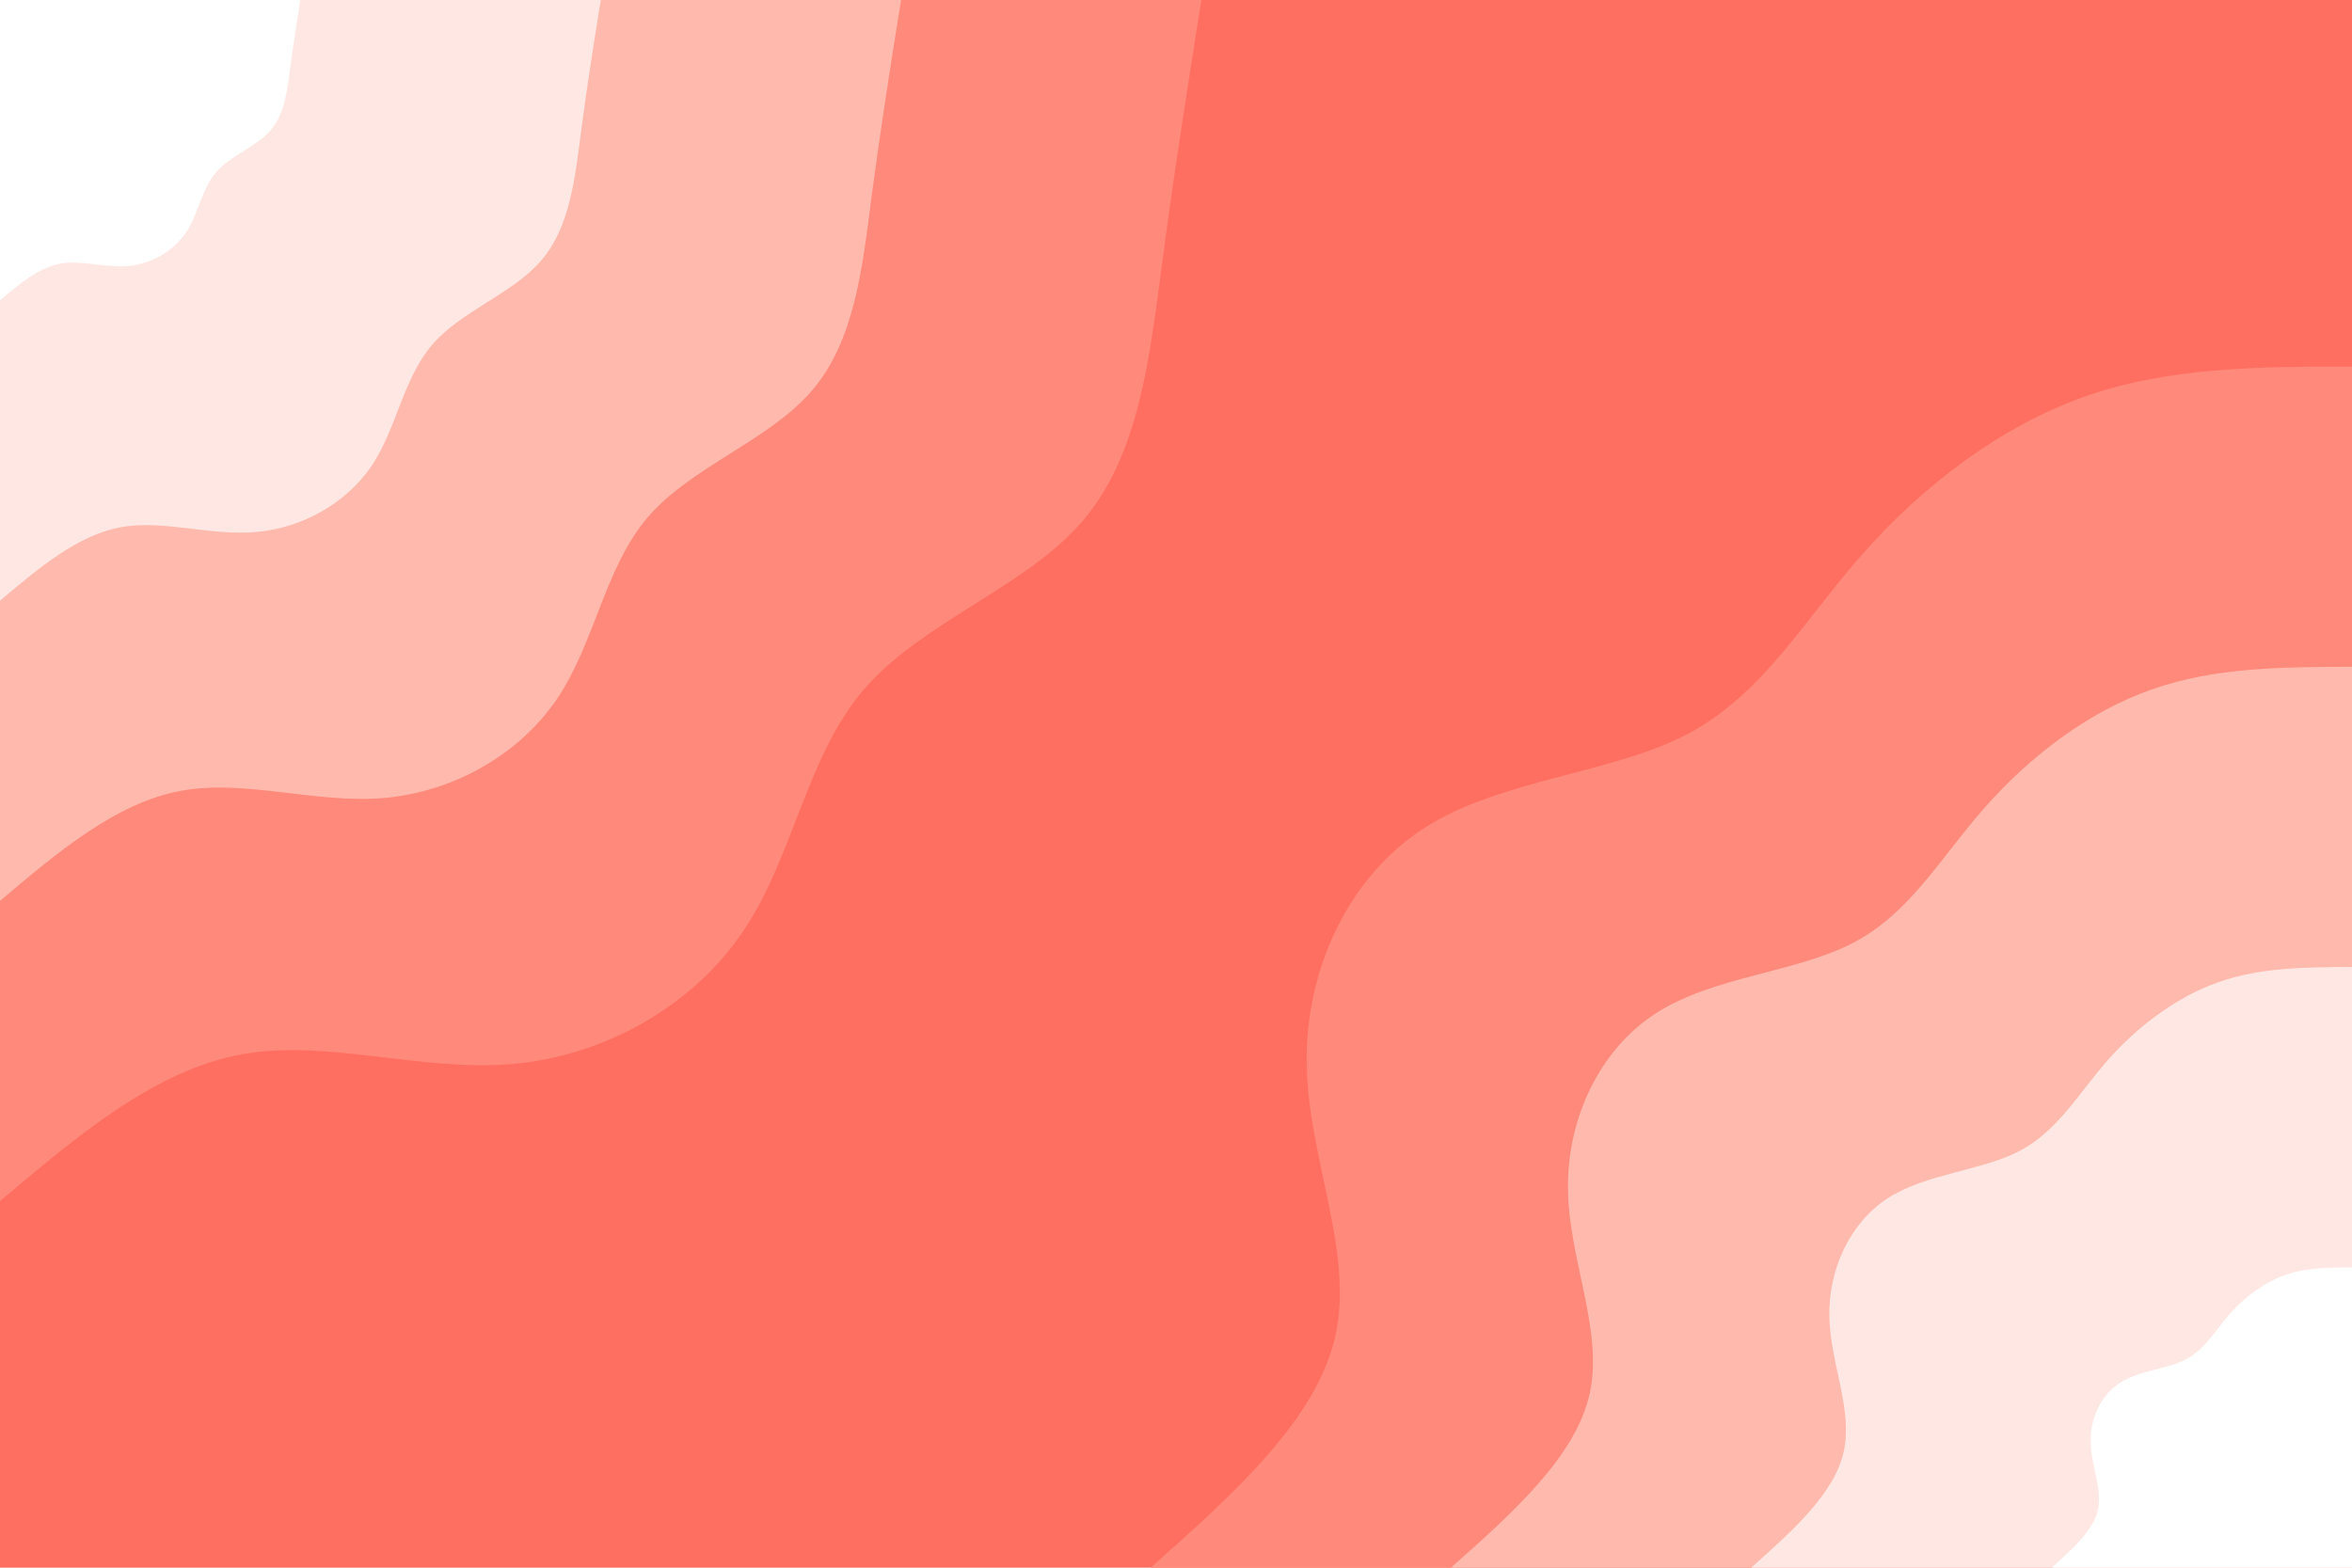 <svg id="visual" viewBox="0 0 900 600" width="900" height="600" xmlns="http://www.w3.org/2000/svg" xmlns:xlink="http://www.w3.org/1999/xlink" version="1.1"><rect x="0" y="0" width="900" height="600" fill="#ff6f61"></rect><defs><linearGradient id="grad1_0" x1="33.3%" y1="100%" x2="100%" y2="0%"><stop offset="20%" stop-color="#ffffff" stop-opacity="1"></stop><stop offset="80%" stop-color="#ffffff" stop-opacity="1"></stop></linearGradient></defs><defs><linearGradient id="grad1_1" x1="33.3%" y1="100%" x2="100%" y2="0%"><stop offset="20%" stop-color="#ffffff" stop-opacity="1"></stop><stop offset="80%" stop-color="#ffd1c8" stop-opacity="1"></stop></linearGradient></defs><defs><linearGradient id="grad1_2" x1="33.3%" y1="100%" x2="100%" y2="0%"><stop offset="20%" stop-color="#ffa193" stop-opacity="1"></stop><stop offset="80%" stop-color="#ffd1c8" stop-opacity="1"></stop></linearGradient></defs><defs><linearGradient id="grad1_3" x1="33.3%" y1="100%" x2="100%" y2="0%"><stop offset="20%" stop-color="#ffa193" stop-opacity="1"></stop><stop offset="80%" stop-color="#ff6f61" stop-opacity="1"></stop></linearGradient></defs><defs><linearGradient id="grad2_0" x1="0%" y1="100%" x2="66.7%" y2="0%"><stop offset="20%" stop-color="#ffffff" stop-opacity="1"></stop><stop offset="80%" stop-color="#ffffff" stop-opacity="1"></stop></linearGradient></defs><defs><linearGradient id="grad2_1" x1="0%" y1="100%" x2="66.7%" y2="0%"><stop offset="20%" stop-color="#ffd1c8" stop-opacity="1"></stop><stop offset="80%" stop-color="#ffffff" stop-opacity="1"></stop></linearGradient></defs><defs><linearGradient id="grad2_2" x1="0%" y1="100%" x2="66.7%" y2="0%"><stop offset="20%" stop-color="#ffd1c8" stop-opacity="1"></stop><stop offset="80%" stop-color="#ffa193" stop-opacity="1"></stop></linearGradient></defs><defs><linearGradient id="grad2_3" x1="0%" y1="100%" x2="66.7%" y2="0%"><stop offset="20%" stop-color="#ff6f61" stop-opacity="1"></stop><stop offset="80%" stop-color="#ffa193" stop-opacity="1"></stop></linearGradient></defs><g transform="translate(900, 600)"><path d="M-459.7 0C-427.9 -28.3 -396.1 -56.7 -389 -88.8C-381.9 -120.9 -399.4 -156.8 -400 -192.6C-400.6 -228.5 -384.3 -264.2 -355 -283.1C-325.6 -301.9 -283.4 -303.8 -254.4 -319C-225.4 -334.2 -209.7 -362.7 -187 -388.3C-164.3 -414 -134.6 -436.8 -102.3 -448.2C-70 -459.6 -35 -459.7 0 -459.7L0 0Z" fill="#ff897a"></path><path d="M-344.8 0C-320.9 -21.2 -297.1 -42.5 -291.7 -66.6C-286.4 -90.7 -299.6 -117.6 -300 -144.5C-300.5 -171.4 -288.2 -198.2 -266.2 -212.3C-244.2 -226.4 -212.5 -227.8 -190.8 -239.2C-169 -250.6 -157.3 -272 -140.3 -291.2C-123.2 -310.5 -101 -327.6 -76.7 -336.1C-52.5 -344.7 -26.2 -344.7 0 -344.8L0 0Z" fill="#ffb9ad"></path><path d="M-229.9 0C-214 -14.2 -198.1 -28.3 -194.5 -44.4C-190.9 -60.5 -199.7 -78.4 -200 -96.3C-200.3 -114.2 -192.1 -132.1 -177.5 -141.5C-162.8 -150.9 -141.7 -151.9 -127.2 -159.5C-112.7 -167.1 -104.8 -181.3 -93.5 -194.2C-82.2 -207 -67.3 -218.4 -51.1 -224.1C-35 -229.8 -17.5 -229.8 0 -229.9L0 0Z" fill="#ffe8e3"></path><path d="M-114.9 0C-107 -7.1 -99 -14.2 -97.2 -22.2C-95.5 -30.2 -99.9 -39.2 -100 -48.2C-100.2 -57.1 -96.1 -66.1 -88.7 -70.8C-81.4 -75.5 -70.8 -75.9 -63.6 -79.7C-56.3 -83.5 -52.4 -90.7 -46.8 -97.1C-41.1 -103.5 -33.7 -109.2 -25.6 -112C-17.5 -114.9 -8.7 -114.9 0 -114.9L0 0Z" fill="#ffffff"></path></g><g transform="translate(0, 0)"><path d="M459.7 0C454.5 33.1 449.2 66.2 444.6 101.5C439.9 136.7 435.9 174.2 414.2 199.5C392.4 224.8 352.9 238 330.7 263.7C308.5 289.5 303.7 327.9 284.3 356.5C265 385.2 231.1 404.2 196.1 407.2C161.1 410.3 125 397.5 92.1 403.6C59.2 409.7 29.6 434.7 0 459.7L0 0Z" fill="#ff897a"></path><path d="M344.8 0C340.8 24.8 336.9 49.7 333.4 76.1C330 102.5 327 130.6 310.6 149.6C294.3 168.6 264.7 178.5 248 197.8C231.4 217.1 227.7 245.9 213.2 267.4C198.7 288.9 173.3 303.1 147.1 305.4C120.8 307.7 93.7 298.1 69.1 302.7C44.4 307.3 22.2 326 0 344.8L0 0Z" fill="#ffb9ad"></path><path d="M229.9 0C227.2 16.6 224.6 33.1 222.3 50.7C220 68.4 218 87.1 207.1 99.7C196.2 112.4 176.5 119 165.4 131.9C154.3 144.8 151.8 163.9 142.2 178.3C132.5 192.6 115.6 202.1 98.1 203.6C80.6 205.2 62.5 198.8 46.1 201.8C29.6 204.9 14.8 217.4 0 229.9L0 0Z" fill="#ffe8e3"></path><path d="M114.9 0C113.6 8.3 112.3 16.6 111.1 25.4C110 34.2 109 43.5 103.5 49.9C98.1 56.2 88.2 59.5 82.7 65.9C77.1 72.4 75.9 82 71.1 89.1C66.2 96.3 57.8 101 49 101.8C40.3 102.6 31.2 99.4 23 100.9C14.8 102.4 7.4 108.7 0 114.9L0 0Z" fill="#ffffff"></path></g></svg>